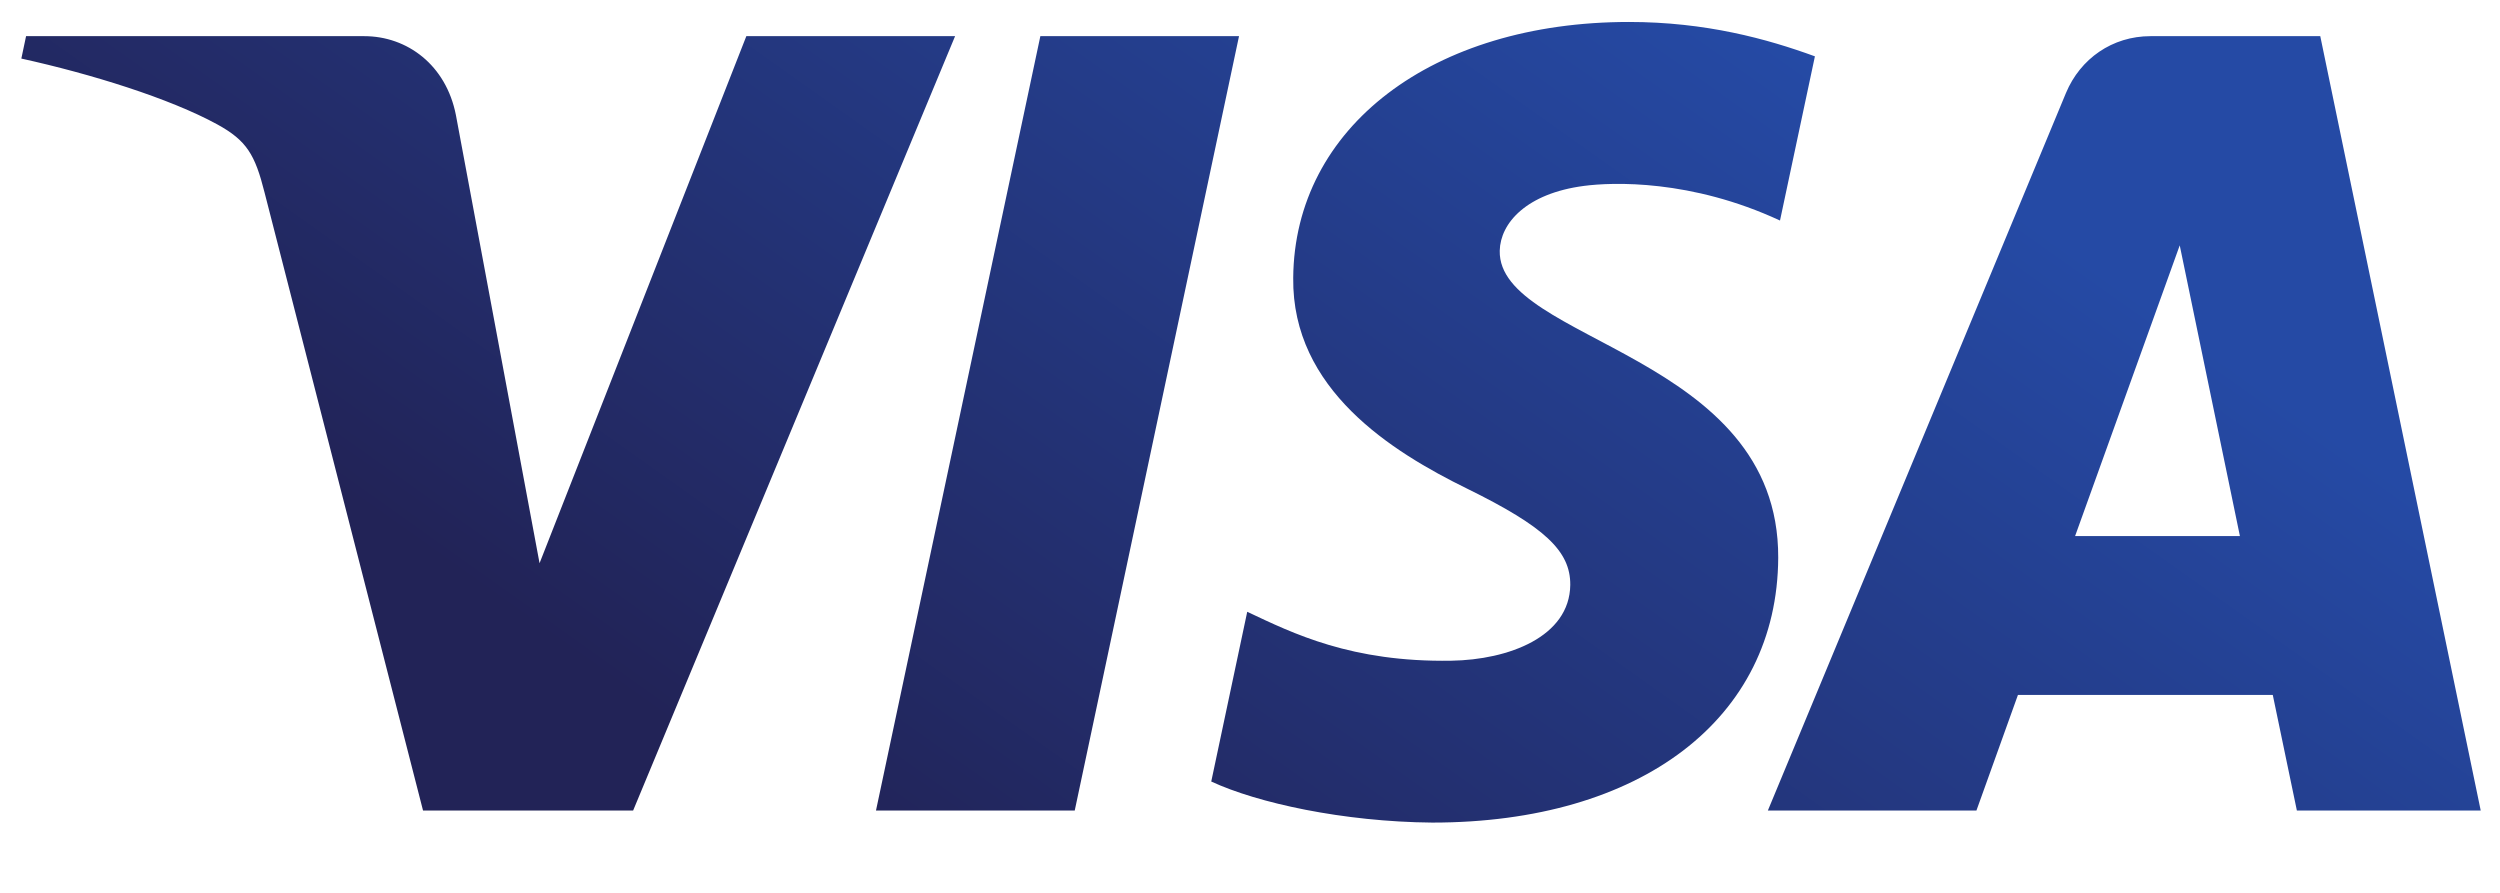 <svg width="28" height="10" viewBox="0 0 28 10" fill="none" xmlns="http://www.w3.org/2000/svg">
<path fill-rule="evenodd" clip-rule="evenodd" d="M14.484 3.113C14.469 4.362 15.588 5.059 16.432 5.473C17.299 5.899 17.59 6.171 17.587 6.551C17.58 7.133 16.895 7.39 16.254 7.4C15.136 7.418 14.486 7.096 13.969 6.852L13.566 8.753C14.085 8.994 15.045 9.204 16.041 9.213C18.378 9.213 19.908 8.05 19.916 6.246C19.925 3.957 16.775 3.831 16.797 2.808C16.804 2.497 17.098 2.166 17.741 2.082C18.06 2.04 18.939 2.007 19.936 2.47L20.327 0.631C19.791 0.435 19.102 0.246 18.244 0.246C16.044 0.246 14.497 1.425 14.484 3.113ZM24.086 0.405C23.659 0.405 23.3 0.656 23.139 1.041L19.8 9.078H22.136L22.601 7.783H25.455L25.725 9.078H27.784L25.987 0.405H24.086ZM24.413 2.748L25.087 6.004H23.241L24.413 2.748ZM11.652 0.405L9.811 9.078H12.037L13.877 0.405H11.652ZM8.359 0.405L6.043 6.308L5.106 1.288C4.996 0.728 4.561 0.405 4.079 0.405H0.292L0.239 0.656C1.016 0.827 1.9 1.101 2.435 1.394C2.762 1.574 2.856 1.73 2.963 2.156L4.738 9.078H7.091L10.697 0.405H8.359Z" fill="url(#paint0_linear_7929_16771)"/>
<defs>
<linearGradient id="paint0_linear_7929_16771" x1="0.287" y1="3.004" x2="8.073" y2="-7.961" gradientUnits="userSpaceOnUse">
<stop stop-color="#222357"/>
<stop offset="1" stop-color="#254AA5"/>
</linearGradient>
</defs>
</svg>
